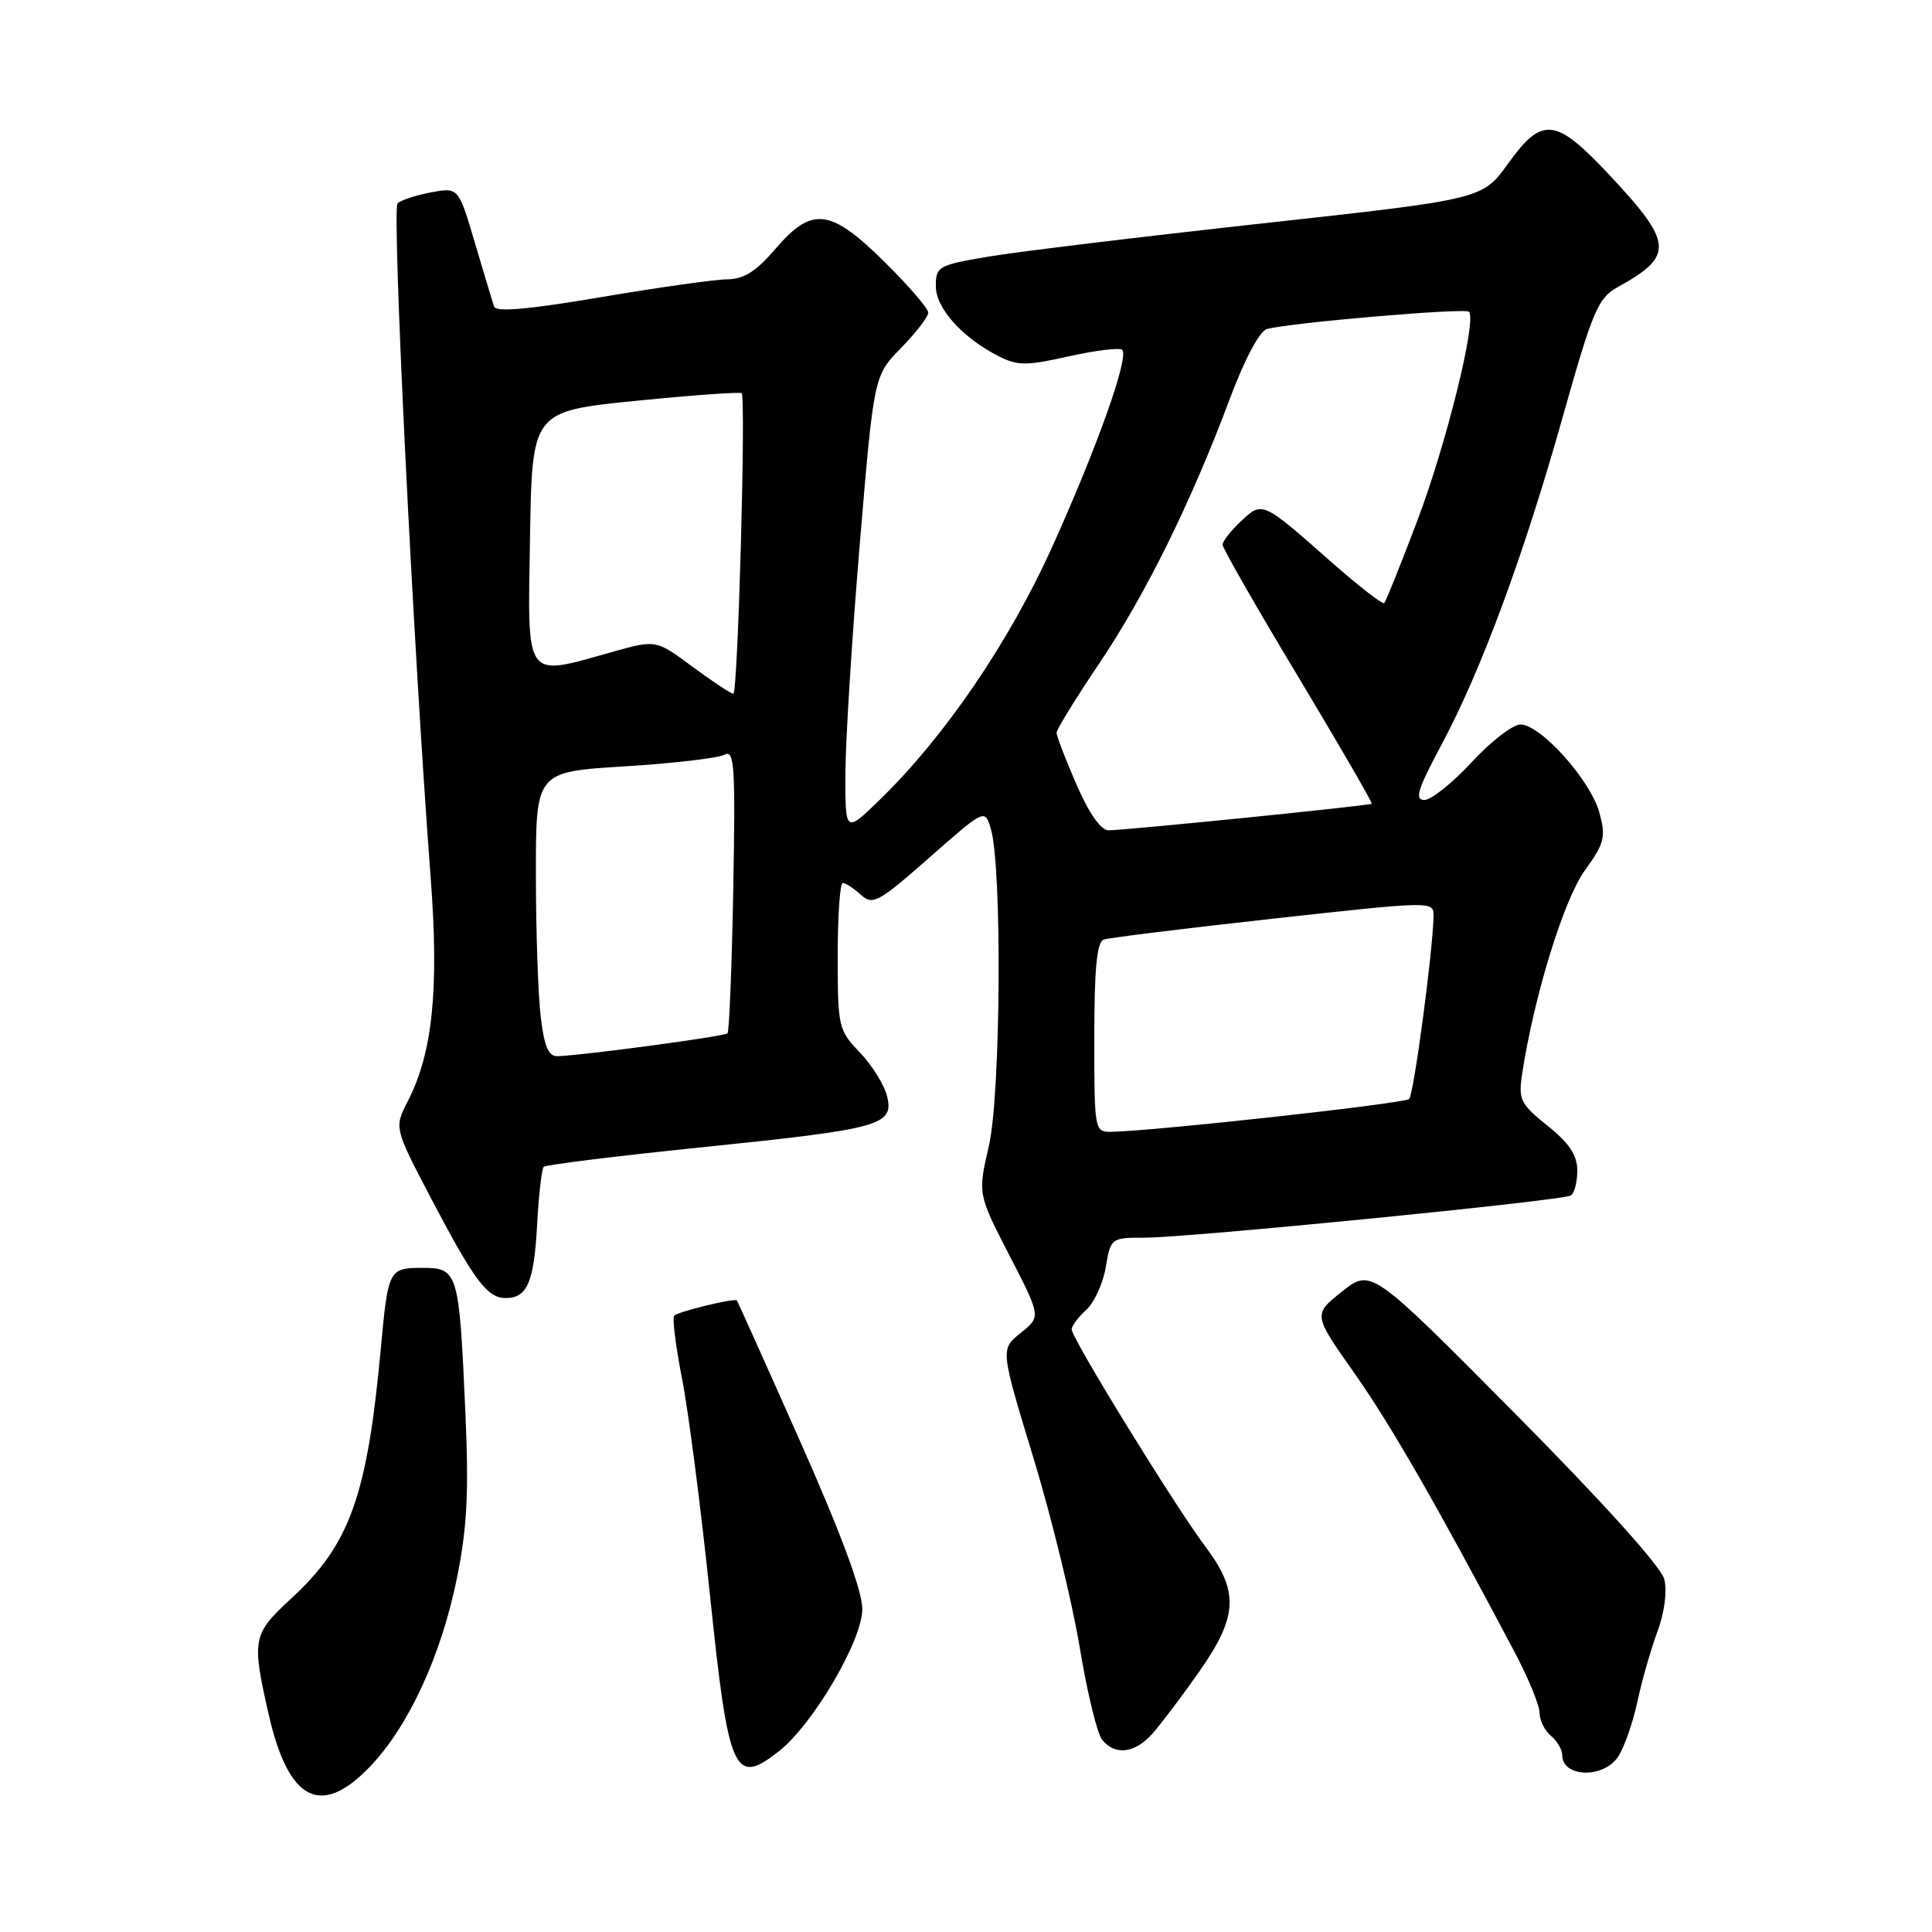 <?xml version="1.0" encoding="UTF-8" standalone="no"?>
<!DOCTYPE svg PUBLIC "-//W3C//DTD SVG 1.1//EN" "http://www.w3.org/Graphics/SVG/1.1/DTD/svg11.dtd" >
<svg xmlns="http://www.w3.org/2000/svg" xmlns:xlink="http://www.w3.org/1999/xlink" version="1.1" viewBox="0 0 256 256">
 <g >
 <path fill="currentColor"
d=" M 49.09 234.02 C 54.18 228.67 58.49 219.29 60.56 209.04 C 61.90 202.38 62.14 197.71 61.66 187.04 C 60.84 168.49 60.69 168.00 55.95 168.00 C 51.54 168.00 51.42 168.23 50.48 178.50 C 48.66 198.24 46.38 204.63 38.59 211.81 C 33.46 216.54 33.33 217.18 35.60 227.16 C 38.23 238.71 42.55 240.90 49.09 234.02 Z  M 214.42 232.75 C 215.23 231.51 216.37 228.25 216.96 225.50 C 217.54 222.75 218.74 218.57 219.61 216.21 C 220.56 213.65 220.93 210.84 220.52 209.24 C 220.12 207.62 212.32 198.97 200.77 187.32 C 181.69 168.08 181.69 168.08 177.84 171.13 C 173.99 174.18 173.99 174.18 179.42 181.89 C 184.26 188.76 190.23 199.14 200.65 218.82 C 202.49 222.30 204.00 225.96 204.00 226.95 C 204.00 227.94 204.68 229.32 205.50 230.00 C 206.32 230.68 207.00 231.83 207.00 232.54 C 207.00 235.55 212.50 235.70 214.42 232.75 Z  M 103.22 232.04 C 107.73 228.49 114.27 217.34 114.26 213.22 C 114.25 210.76 111.47 203.26 106.03 191.00 C 101.51 180.82 97.73 172.41 97.63 172.31 C 97.32 171.98 89.87 173.79 89.34 174.33 C 89.06 174.61 89.53 178.36 90.37 182.67 C 91.22 186.97 92.89 199.95 94.09 211.50 C 96.54 235.04 97.28 236.71 103.22 232.04 Z  M 152.67 229.75 C 153.78 228.51 156.56 224.84 158.84 221.59 C 164.05 214.17 164.22 210.91 159.69 204.89 C 155.69 199.57 142.00 177.33 142.00 176.15 C 142.00 175.69 142.87 174.53 143.93 173.57 C 144.99 172.61 146.15 170.06 146.52 167.91 C 147.17 164.05 147.23 164.00 151.64 164.00 C 157.48 164.00 207.03 159.10 208.14 158.41 C 208.61 158.12 209.00 156.63 209.00 155.11 C 209.00 153.08 207.94 151.48 205.06 149.17 C 201.44 146.26 201.17 145.71 201.70 142.25 C 203.25 132.07 207.19 119.26 209.96 115.40 C 212.62 111.70 212.82 110.92 211.91 107.63 C 210.73 103.35 204.13 96.00 201.47 96.00 C 200.45 96.00 197.54 98.25 195.00 101.00 C 192.46 103.75 189.64 106.00 188.73 106.00 C 187.41 106.00 187.85 104.58 190.97 98.75 C 196.24 88.92 201.91 73.60 207.12 55.07 C 211.02 41.21 211.76 39.48 214.31 38.07 C 221.86 33.90 221.74 32.25 213.26 23.19 C 206.11 15.56 204.36 15.37 199.81 21.70 C 196.43 26.40 196.43 26.40 167.21 29.61 C 151.13 31.38 134.84 33.35 130.99 34.00 C 124.34 35.12 124.00 35.31 124.00 37.90 C 124.00 40.84 127.50 44.75 132.35 47.21 C 134.84 48.48 136.02 48.48 141.65 47.21 C 145.20 46.42 148.37 46.04 148.70 46.36 C 149.63 47.30 145.47 59.02 139.48 72.34 C 133.75 85.04 125.23 97.55 116.59 105.96 C 112.00 110.42 112.00 110.42 112.02 102.46 C 112.04 98.08 112.89 84.44 113.92 72.15 C 115.79 49.80 115.79 49.80 119.39 46.11 C 121.38 44.08 123.00 41.97 123.00 41.43 C 123.00 40.88 120.40 37.86 117.22 34.72 C 110.02 27.60 107.60 27.31 102.73 33.00 C 100.21 35.95 98.55 37.00 96.40 37.01 C 94.81 37.02 87.27 38.08 79.66 39.37 C 70.00 41.01 65.72 41.39 65.46 40.61 C 65.26 40.00 64.12 36.20 62.92 32.16 C 60.75 24.82 60.75 24.82 57.13 25.49 C 55.13 25.86 53.13 26.51 52.68 26.95 C 51.90 27.70 54.77 85.99 57.06 116.21 C 58.19 131.13 57.34 139.48 54.03 145.93 C 52.22 149.45 52.22 149.45 57.22 158.98 C 62.88 169.75 64.57 172.00 67.03 172.00 C 69.86 172.00 70.76 169.89 71.17 162.30 C 71.38 158.35 71.78 154.89 72.05 154.61 C 72.33 154.34 81.76 153.17 93.02 152.02 C 116.80 149.58 118.49 149.11 117.53 145.22 C 117.16 143.73 115.54 141.13 113.93 139.45 C 111.10 136.51 111.00 136.07 111.00 126.70 C 111.00 121.37 111.30 117.00 111.67 117.00 C 112.04 117.00 113.12 117.70 114.06 118.56 C 115.65 119.99 116.37 119.60 123.14 113.64 C 130.50 107.16 130.50 107.16 131.29 109.83 C 132.80 114.89 132.61 145.03 131.03 151.85 C 129.56 158.20 129.56 158.20 133.75 166.34 C 137.94 174.47 137.94 174.47 135.25 176.62 C 132.55 178.77 132.55 178.77 136.92 193.13 C 139.33 201.04 142.09 212.36 143.07 218.30 C 144.05 224.25 145.39 229.76 146.05 230.55 C 147.78 232.64 150.35 232.33 152.67 229.75 Z  M 145.00 137.47 C 145.00 128.34 145.34 124.82 146.25 124.50 C 146.94 124.26 157.06 123.01 168.75 121.72 C 190.00 119.38 190.00 119.38 189.95 121.44 C 189.84 126.27 187.33 145.00 186.72 145.62 C 186.12 146.22 152.87 149.88 147.25 149.97 C 145.03 150.00 145.00 149.81 145.00 137.47 Z  M 71.65 134.75 C 71.30 131.86 71.01 123.37 71.01 115.89 C 71.00 102.27 71.00 102.27 82.73 101.55 C 89.18 101.15 95.14 100.46 95.98 100.01 C 97.32 99.29 97.46 101.38 97.16 117.85 C 96.97 128.11 96.63 136.69 96.40 136.92 C 96.00 137.33 77.24 139.85 73.89 139.95 C 72.68 139.99 72.12 138.68 71.65 134.75 Z  M 142.63 103.93 C 141.18 100.60 140.00 97.52 140.00 97.09 C 140.00 96.66 142.55 92.52 145.66 87.90 C 151.79 78.80 157.84 66.54 162.98 52.78 C 164.93 47.58 166.90 43.87 167.87 43.60 C 170.87 42.77 194.10 40.77 194.64 41.31 C 195.72 42.38 191.65 58.84 187.80 69.00 C 185.61 74.78 183.64 79.68 183.42 79.91 C 183.20 80.13 179.98 77.62 176.26 74.34 C 167.25 66.39 167.27 66.39 164.43 69.07 C 163.09 70.32 162.00 71.72 162.00 72.18 C 162.00 72.64 166.50 80.50 172.01 89.66 C 177.51 98.82 181.90 106.40 181.76 106.50 C 181.40 106.76 148.90 110.04 146.88 110.02 C 145.86 110.01 144.29 107.75 142.63 103.93 Z  M 91.71 88.31 C 86.92 84.76 86.92 84.76 81.15 86.38 C 69.39 89.68 69.91 90.40 70.23 71.25 C 70.50 54.50 70.50 54.50 84.28 53.11 C 91.86 52.35 98.16 51.90 98.28 52.11 C 98.85 53.10 97.77 91.99 97.17 91.93 C 96.80 91.89 94.35 90.26 91.71 88.31 Z "/>
</g>
</svg>